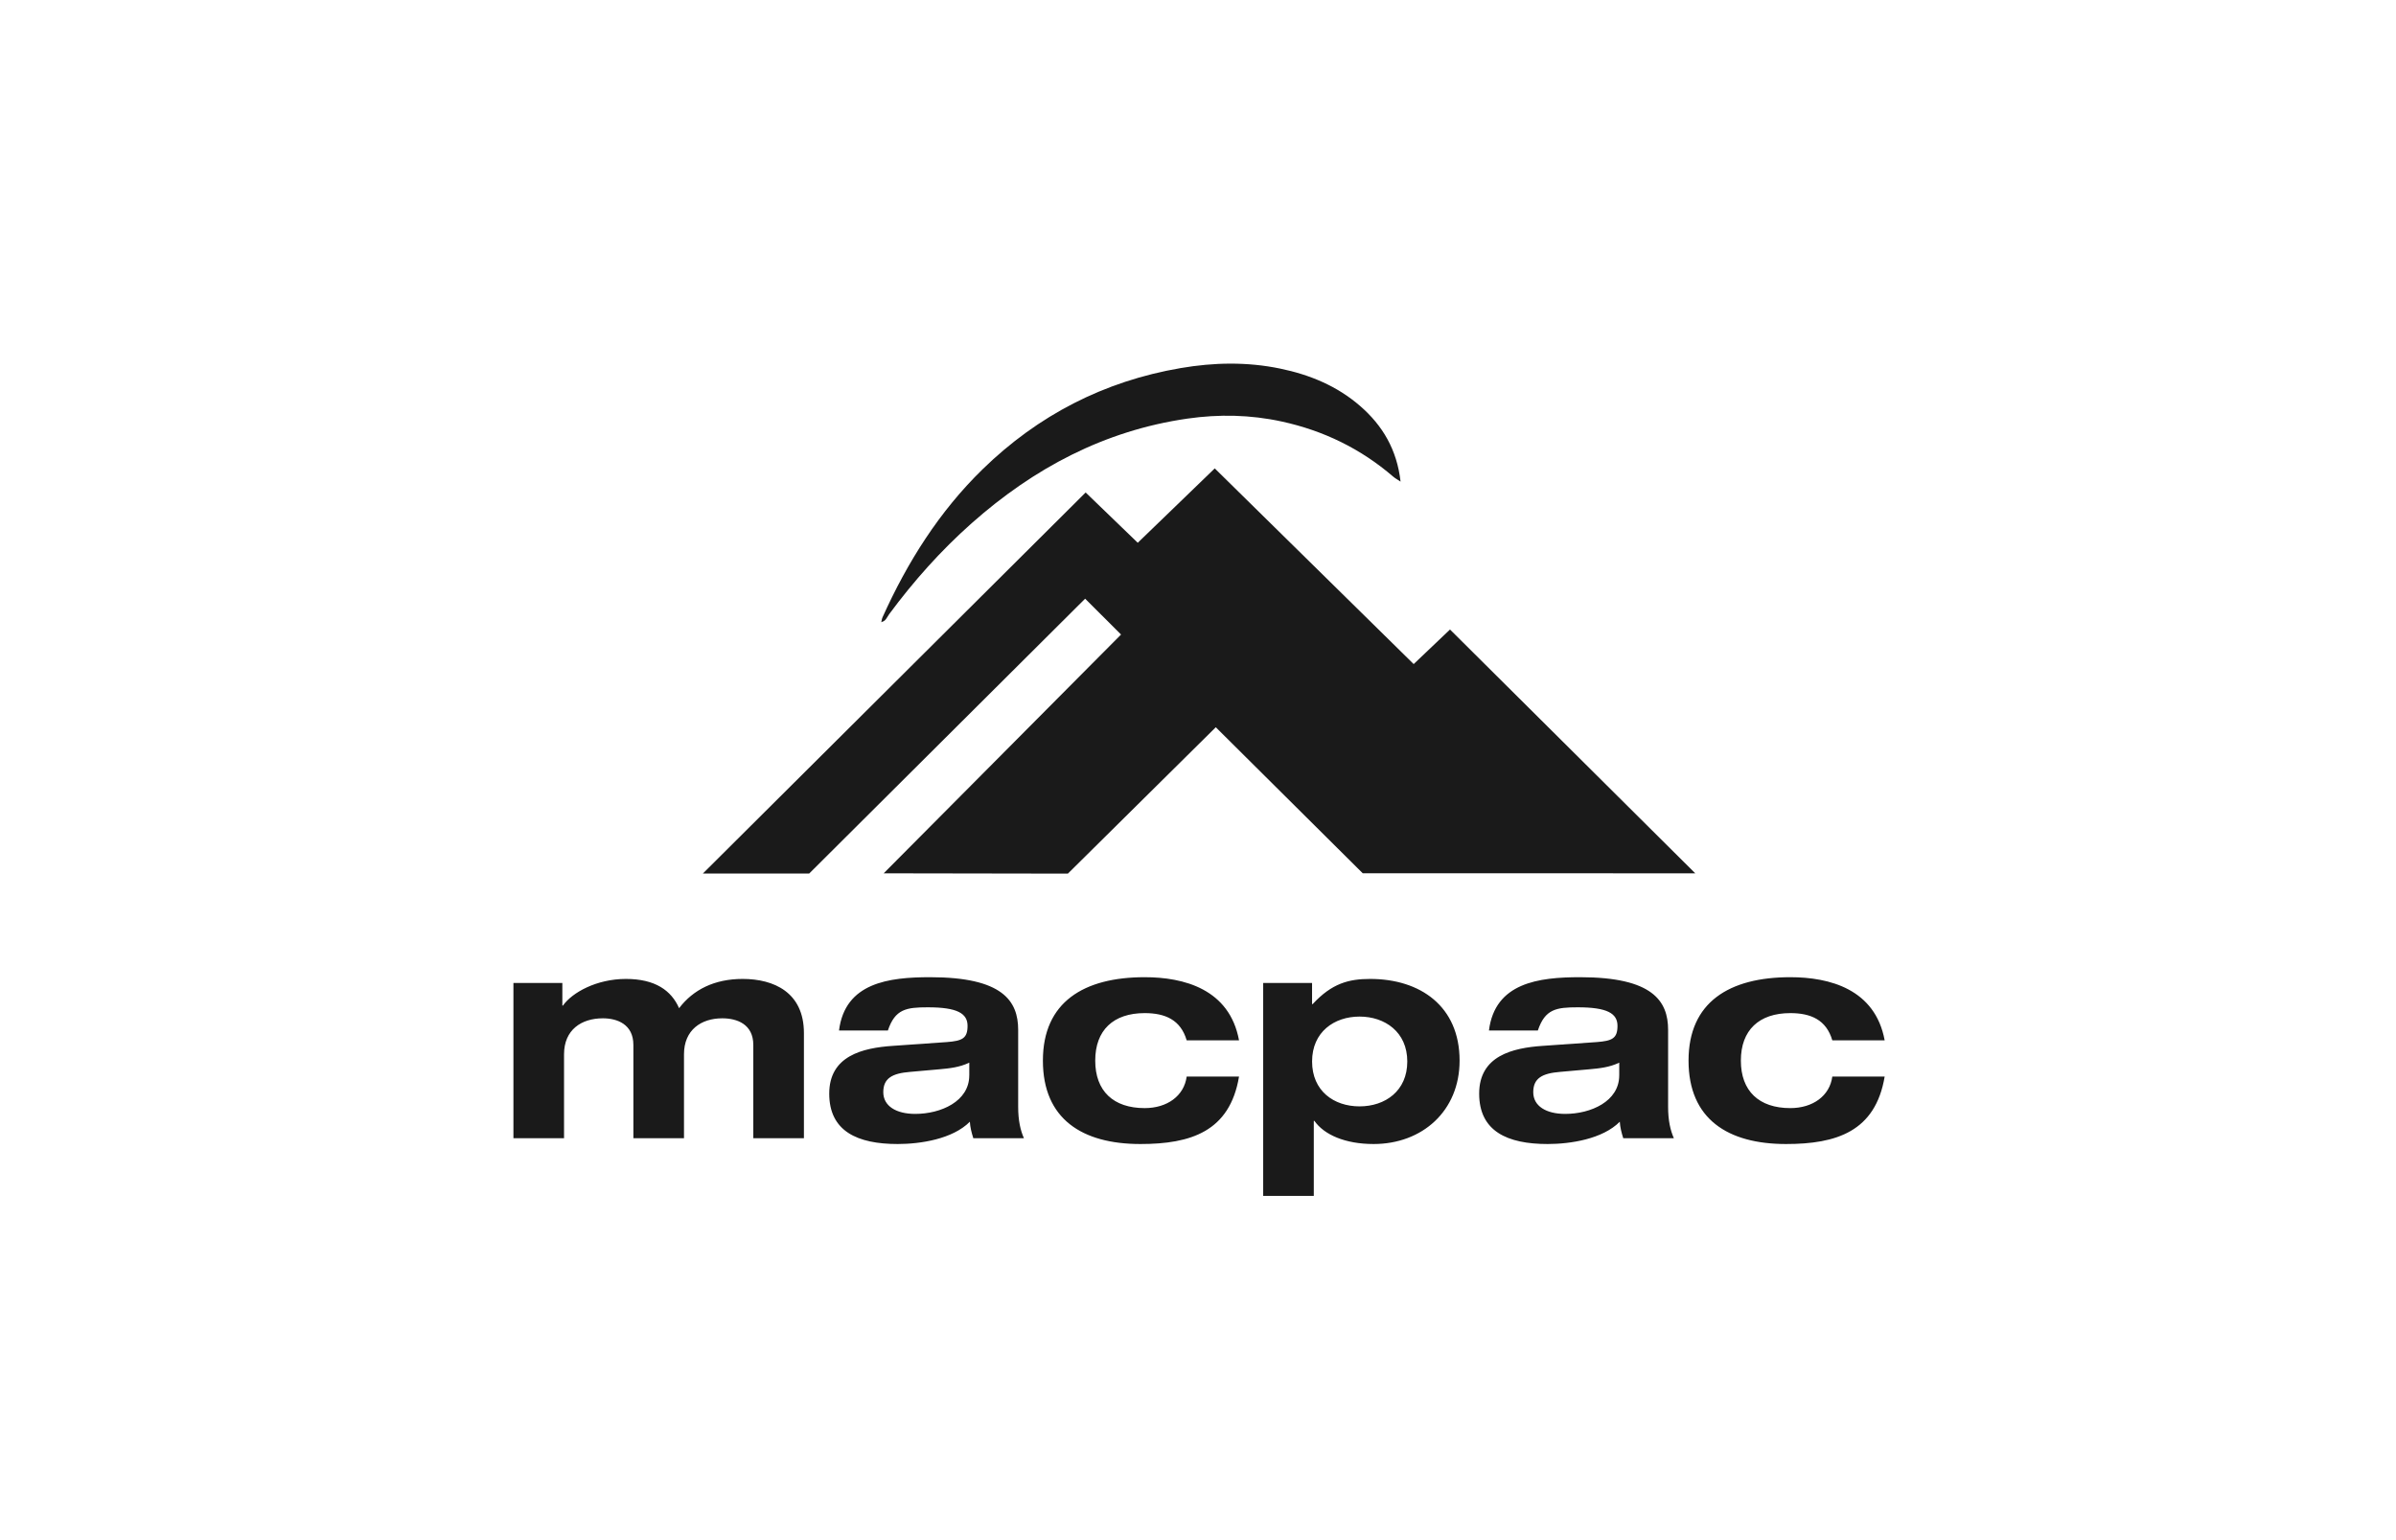 <svg width="112" height="72" viewBox="0 0 112 72" fill="none" xmlns="http://www.w3.org/2000/svg">
<path d="M49.916 40.841L41.307 40.827L52.403 29.664L50.724 27.988C50.724 27.988 42.132 36.547 37.825 40.837H32.855L50.748 23.023L53.184 25.374L56.783 21.897L66.082 31.045L67.78 29.429L79.244 40.827L63.7 40.824L56.831 33.998L49.917 40.841H49.916Z" fill="#1A1A1A"/>
<path d="M41.192 29.095C41.213 29.014 41.222 28.928 41.256 28.853C42.415 26.278 43.903 23.915 45.934 21.935C48.523 19.413 51.608 17.82 55.188 17.208C56.742 16.942 58.292 16.911 59.84 17.231C61.224 17.517 62.5 18.044 63.578 18.979C64.633 19.895 65.3 21.025 65.469 22.515C65.313 22.411 65.21 22.357 65.126 22.284C63.61 20.977 61.866 20.13 59.912 19.705C58.453 19.387 56.981 19.358 55.509 19.569C51.627 20.128 48.321 21.889 45.419 24.461C43.98 25.737 42.707 27.167 41.563 28.713C41.458 28.854 41.403 29.059 41.178 29.08L41.191 29.094L41.192 29.095Z" fill="#1A1A1A"/>
<path d="M88.098 48.635C87.655 46.238 85.517 45.683 83.689 45.683C80.839 45.683 78.93 46.847 78.93 49.583C78.93 52.318 80.772 53.482 83.487 53.482C85.84 53.482 87.668 52.9 88.098 50.327H85.651C85.53 51.234 84.737 51.803 83.688 51.803C82.223 51.803 81.376 51.005 81.376 49.583C81.376 48.16 82.223 47.362 83.688 47.362C84.643 47.362 85.369 47.673 85.651 48.635H88.098ZM71.886 48.174C72.222 47.172 72.746 47.091 73.754 47.091C75.125 47.091 75.609 47.375 75.609 47.957C75.609 48.539 75.367 48.661 74.641 48.716L72.128 48.892C70.689 48.987 69.143 49.366 69.143 51.126C69.143 52.886 70.461 53.482 72.343 53.482C73.405 53.482 74.911 53.252 75.717 52.439C75.73 52.697 75.798 52.954 75.878 53.211H78.244C78.083 52.846 77.975 52.385 77.975 51.749V48.147C77.975 46.793 77.249 45.683 73.862 45.683C71.925 45.683 69.882 45.94 69.6 48.175H71.886V48.174ZM75.69 50.273C75.69 51.491 74.359 52.074 73.163 52.074C72.275 52.074 71.671 51.708 71.671 51.058C71.671 50.408 72.087 50.178 72.921 50.11L74.292 49.988C74.763 49.947 75.247 49.894 75.691 49.677V50.273H75.69ZM59.047 55.906H61.413V52.399H61.44C61.897 53.049 62.879 53.482 64.209 53.482C66.481 53.482 68.228 51.939 68.228 49.583C68.228 47.037 66.386 45.764 64.048 45.764C63.053 45.764 62.259 45.967 61.359 46.942H61.332V45.954H59.047V55.907L59.047 55.906ZM61.333 49.623C61.333 48.242 62.368 47.524 63.551 47.524C64.733 47.524 65.783 48.242 65.783 49.623C65.783 51.004 64.747 51.722 63.551 51.722C62.354 51.722 61.333 51.004 61.333 49.623ZM57.918 48.635C57.475 46.238 55.337 45.683 53.509 45.683C50.659 45.683 48.75 46.847 48.75 49.583C48.75 52.318 50.592 53.482 53.307 53.482C55.66 53.482 57.488 52.9 57.918 50.327H55.471C55.35 51.234 54.557 51.803 53.508 51.803C52.043 51.803 51.196 51.005 51.196 49.583C51.196 48.16 52.043 47.362 53.508 47.362C54.463 47.362 55.189 47.673 55.471 48.635H57.918ZM41.504 48.174C41.84 47.172 42.364 47.091 43.373 47.091C44.744 47.091 45.228 47.375 45.228 47.957C45.228 48.539 44.986 48.661 44.26 48.716L41.747 48.892C40.308 48.987 38.762 49.366 38.762 51.126C38.762 52.886 40.08 53.482 41.962 53.482C43.024 53.482 44.53 53.252 45.336 52.439C45.349 52.697 45.417 52.954 45.497 53.211H47.863C47.702 52.846 47.594 52.385 47.594 51.749V48.147C47.594 46.793 46.868 45.683 43.48 45.683C41.544 45.683 39.501 45.94 39.219 48.175H41.505L41.504 48.174ZM45.308 50.273C45.308 51.491 43.977 52.074 42.781 52.074C41.894 52.074 41.289 51.708 41.289 51.058C41.289 50.408 41.706 50.178 42.539 50.11L43.911 49.988C44.381 49.947 44.865 49.894 45.309 49.677V50.273H45.308ZM35.213 53.211H37.579V48.296C37.579 46.386 36.167 45.764 34.715 45.764C33.398 45.764 32.403 46.264 31.744 47.132C31.381 46.305 30.628 45.764 29.258 45.764C27.887 45.764 26.744 46.4 26.314 47.01H26.287V45.953H24V53.211H26.366V49.284C26.366 48.147 27.173 47.605 28.181 47.605C28.84 47.605 29.607 47.875 29.607 48.851V53.211H31.973V49.284C31.973 48.147 32.779 47.605 33.761 47.605C34.446 47.605 35.213 47.875 35.213 48.851V53.211Z" fill="#1A1A1A"/>
</svg>

